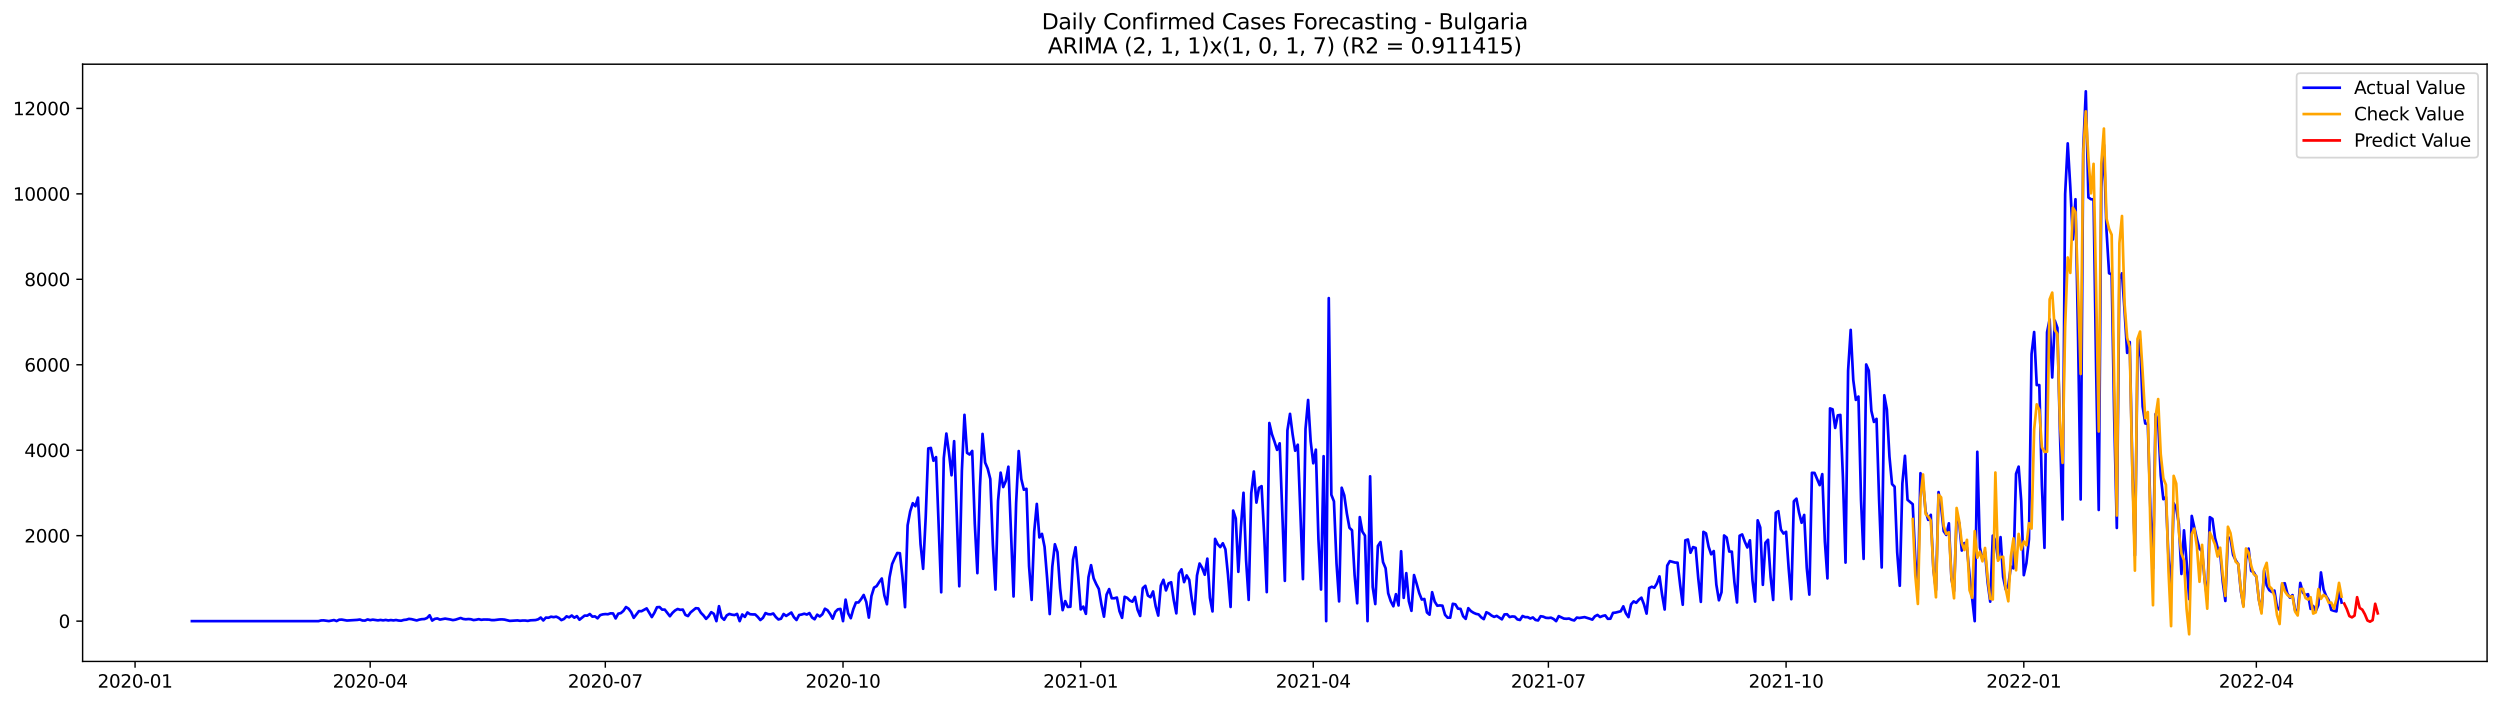 <?xml version="1.0" encoding="utf-8" standalone="no"?>
<!DOCTYPE svg PUBLIC "-//W3C//DTD SVG 1.1//EN"
  "http://www.w3.org/Graphics/SVG/1.1/DTD/svg11.dtd">
<svg xmlns:xlink="http://www.w3.org/1999/xlink" width="1392.412pt" height="392.274pt" viewBox="0 0 1392.412 392.274" xmlns="http://www.w3.org/2000/svg" version="1.1">
 <defs>
  <style type="text/css">*{stroke-linejoin: round; stroke-linecap: butt}</style>
 </defs>
 <g id="figure_1">
  <g id="patch_1">
   <path d="M 0 392.274 
L 1392.412 392.274 
L 1392.412 0 
L 0 0 
z
" style="fill: #ffffff"/>
  </g>
  <g id="axes_1">
   <g id="patch_2">
    <path d="M 46.013 368.396 
L 1385.213 368.396 
L 1385.213 35.755 
L 46.013 35.755 
z
" style="fill: #ffffff"/>
   </g>
   <g id="matplotlib.axis_1">
    <g id="xtick_1">
     <g id="line2d_1">
      <defs>
       <path id="m128b40a302" d="M 0 0 
L 0 3.5 
" style="stroke: #000000; stroke-width: 0.8"/>
      </defs>
      <g>
       <use xlink:href="#m128b40a302" x="75.226" y="368.396" style="stroke: #000000; stroke-width: 0.8"/>
      </g>
     </g>
     <g id="text_1">
      <!-- 2020-01 -->
      <g transform="translate(54.334 382.994)scale(0.1 -0.1)">
       <defs>
        <path id="DejaVuSans-32" d="M 1228 531 
L 3431 531 
L 3431 0 
L 469 0 
L 469 531 
Q 828 903 1448 1529 
Q 2069 2156 2228 2338 
Q 2531 2678 2651 2914 
Q 2772 3150 2772 3378 
Q 2772 3750 2511 3984 
Q 2250 4219 1831 4219 
Q 1534 4219 1204 4116 
Q 875 4013 500 3803 
L 500 4441 
Q 881 4594 1212 4672 
Q 1544 4750 1819 4750 
Q 2544 4750 2975 4387 
Q 3406 4025 3406 3419 
Q 3406 3131 3298 2873 
Q 3191 2616 2906 2266 
Q 2828 2175 2409 1742 
Q 1991 1309 1228 531 
z
" transform="scale(0.016)"/>
        <path id="DejaVuSans-30" d="M 2034 4250 
Q 1547 4250 1301 3770 
Q 1056 3291 1056 2328 
Q 1056 1369 1301 889 
Q 1547 409 2034 409 
Q 2525 409 2770 889 
Q 3016 1369 3016 2328 
Q 3016 3291 2770 3770 
Q 2525 4250 2034 4250 
z
M 2034 4750 
Q 2819 4750 3233 4129 
Q 3647 3509 3647 2328 
Q 3647 1150 3233 529 
Q 2819 -91 2034 -91 
Q 1250 -91 836 529 
Q 422 1150 422 2328 
Q 422 3509 836 4129 
Q 1250 4750 2034 4750 
z
" transform="scale(0.016)"/>
        <path id="DejaVuSans-2d" d="M 313 2009 
L 1997 2009 
L 1997 1497 
L 313 1497 
L 313 2009 
z
" transform="scale(0.016)"/>
        <path id="DejaVuSans-31" d="M 794 531 
L 1825 531 
L 1825 4091 
L 703 3866 
L 703 4441 
L 1819 4666 
L 2450 4666 
L 2450 531 
L 3481 531 
L 3481 0 
L 794 0 
L 794 531 
z
" transform="scale(0.016)"/>
       </defs>
       <use xlink:href="#DejaVuSans-32"/>
       <use xlink:href="#DejaVuSans-30" x="63.623"/>
       <use xlink:href="#DejaVuSans-32" x="127.246"/>
       <use xlink:href="#DejaVuSans-30" x="190.869"/>
       <use xlink:href="#DejaVuSans-2d" x="254.492"/>
       <use xlink:href="#DejaVuSans-30" x="290.576"/>
       <use xlink:href="#DejaVuSans-31" x="354.199"/>
      </g>
     </g>
    </g>
    <g id="xtick_2">
     <g id="line2d_2">
      <g>
       <use xlink:href="#m128b40a302" x="206.181" y="368.396" style="stroke: #000000; stroke-width: 0.8"/>
      </g>
     </g>
     <g id="text_2">
      <!-- 2020-04 -->
      <g transform="translate(185.29 382.994)scale(0.1 -0.1)">
       <defs>
        <path id="DejaVuSans-34" d="M 2419 4116 
L 825 1625 
L 2419 1625 
L 2419 4116 
z
M 2253 4666 
L 3047 4666 
L 3047 1625 
L 3713 1625 
L 3713 1100 
L 3047 1100 
L 3047 0 
L 2419 0 
L 2419 1100 
L 313 1100 
L 313 1709 
L 2253 4666 
z
" transform="scale(0.016)"/>
       </defs>
       <use xlink:href="#DejaVuSans-32"/>
       <use xlink:href="#DejaVuSans-30" x="63.623"/>
       <use xlink:href="#DejaVuSans-32" x="127.246"/>
       <use xlink:href="#DejaVuSans-30" x="190.869"/>
       <use xlink:href="#DejaVuSans-2d" x="254.492"/>
       <use xlink:href="#DejaVuSans-30" x="290.576"/>
       <use xlink:href="#DejaVuSans-34" x="354.199"/>
      </g>
     </g>
    </g>
    <g id="xtick_3">
     <g id="line2d_3">
      <g>
       <use xlink:href="#m128b40a302" x="337.137" y="368.396" style="stroke: #000000; stroke-width: 0.8"/>
      </g>
     </g>
     <g id="text_3">
      <!-- 2020-07 -->
      <g transform="translate(316.245 382.994)scale(0.1 -0.1)">
       <defs>
        <path id="DejaVuSans-37" d="M 525 4666 
L 3525 4666 
L 3525 4397 
L 1831 0 
L 1172 0 
L 2766 4134 
L 525 4134 
L 525 4666 
z
" transform="scale(0.016)"/>
       </defs>
       <use xlink:href="#DejaVuSans-32"/>
       <use xlink:href="#DejaVuSans-30" x="63.623"/>
       <use xlink:href="#DejaVuSans-32" x="127.246"/>
       <use xlink:href="#DejaVuSans-30" x="190.869"/>
       <use xlink:href="#DejaVuSans-2d" x="254.492"/>
       <use xlink:href="#DejaVuSans-30" x="290.576"/>
       <use xlink:href="#DejaVuSans-37" x="354.199"/>
      </g>
     </g>
    </g>
    <g id="xtick_4">
     <g id="line2d_4">
      <g>
       <use xlink:href="#m128b40a302" x="469.531" y="368.396" style="stroke: #000000; stroke-width: 0.8"/>
      </g>
     </g>
     <g id="text_4">
      <!-- 2020-10 -->
      <g transform="translate(448.64 382.994)scale(0.1 -0.1)">
       <use xlink:href="#DejaVuSans-32"/>
       <use xlink:href="#DejaVuSans-30" x="63.623"/>
       <use xlink:href="#DejaVuSans-32" x="127.246"/>
       <use xlink:href="#DejaVuSans-30" x="190.869"/>
       <use xlink:href="#DejaVuSans-2d" x="254.492"/>
       <use xlink:href="#DejaVuSans-31" x="290.576"/>
       <use xlink:href="#DejaVuSans-30" x="354.199"/>
      </g>
     </g>
    </g>
    <g id="xtick_5">
     <g id="line2d_5">
      <g>
       <use xlink:href="#m128b40a302" x="601.926" y="368.396" style="stroke: #000000; stroke-width: 0.8"/>
      </g>
     </g>
     <g id="text_5">
      <!-- 2021-01 -->
      <g transform="translate(581.034 382.994)scale(0.1 -0.1)">
       <use xlink:href="#DejaVuSans-32"/>
       <use xlink:href="#DejaVuSans-30" x="63.623"/>
       <use xlink:href="#DejaVuSans-32" x="127.246"/>
       <use xlink:href="#DejaVuSans-31" x="190.869"/>
       <use xlink:href="#DejaVuSans-2d" x="254.492"/>
       <use xlink:href="#DejaVuSans-30" x="290.576"/>
       <use xlink:href="#DejaVuSans-31" x="354.199"/>
      </g>
     </g>
    </g>
    <g id="xtick_6">
     <g id="line2d_6">
      <g>
       <use xlink:href="#m128b40a302" x="731.442" y="368.396" style="stroke: #000000; stroke-width: 0.8"/>
      </g>
     </g>
     <g id="text_6">
      <!-- 2021-04 -->
      <g transform="translate(710.551 382.994)scale(0.1 -0.1)">
       <use xlink:href="#DejaVuSans-32"/>
       <use xlink:href="#DejaVuSans-30" x="63.623"/>
       <use xlink:href="#DejaVuSans-32" x="127.246"/>
       <use xlink:href="#DejaVuSans-31" x="190.869"/>
       <use xlink:href="#DejaVuSans-2d" x="254.492"/>
       <use xlink:href="#DejaVuSans-30" x="290.576"/>
       <use xlink:href="#DejaVuSans-34" x="354.199"/>
      </g>
     </g>
    </g>
    <g id="xtick_7">
     <g id="line2d_7">
      <g>
       <use xlink:href="#m128b40a302" x="862.398" y="368.396" style="stroke: #000000; stroke-width: 0.8"/>
      </g>
     </g>
     <g id="text_7">
      <!-- 2021-07 -->
      <g transform="translate(841.506 382.994)scale(0.1 -0.1)">
       <use xlink:href="#DejaVuSans-32"/>
       <use xlink:href="#DejaVuSans-30" x="63.623"/>
       <use xlink:href="#DejaVuSans-32" x="127.246"/>
       <use xlink:href="#DejaVuSans-31" x="190.869"/>
       <use xlink:href="#DejaVuSans-2d" x="254.492"/>
       <use xlink:href="#DejaVuSans-30" x="290.576"/>
       <use xlink:href="#DejaVuSans-37" x="354.199"/>
      </g>
     </g>
    </g>
    <g id="xtick_8">
     <g id="line2d_8">
      <g>
       <use xlink:href="#m128b40a302" x="994.792" y="368.396" style="stroke: #000000; stroke-width: 0.8"/>
      </g>
     </g>
     <g id="text_8">
      <!-- 2021-10 -->
      <g transform="translate(973.901 382.994)scale(0.1 -0.1)">
       <use xlink:href="#DejaVuSans-32"/>
       <use xlink:href="#DejaVuSans-30" x="63.623"/>
       <use xlink:href="#DejaVuSans-32" x="127.246"/>
       <use xlink:href="#DejaVuSans-31" x="190.869"/>
       <use xlink:href="#DejaVuSans-2d" x="254.492"/>
       <use xlink:href="#DejaVuSans-31" x="290.576"/>
       <use xlink:href="#DejaVuSans-30" x="354.199"/>
      </g>
     </g>
    </g>
    <g id="xtick_9">
     <g id="line2d_9">
      <g>
       <use xlink:href="#m128b40a302" x="1127.187" y="368.396" style="stroke: #000000; stroke-width: 0.8"/>
      </g>
     </g>
     <g id="text_9">
      <!-- 2022-01 -->
      <g transform="translate(1106.296 382.994)scale(0.1 -0.1)">
       <use xlink:href="#DejaVuSans-32"/>
       <use xlink:href="#DejaVuSans-30" x="63.623"/>
       <use xlink:href="#DejaVuSans-32" x="127.246"/>
       <use xlink:href="#DejaVuSans-32" x="190.869"/>
       <use xlink:href="#DejaVuSans-2d" x="254.492"/>
       <use xlink:href="#DejaVuSans-30" x="290.576"/>
       <use xlink:href="#DejaVuSans-31" x="354.199"/>
      </g>
     </g>
    </g>
    <g id="xtick_10">
     <g id="line2d_10">
      <g>
       <use xlink:href="#m128b40a302" x="1256.703" y="368.396" style="stroke: #000000; stroke-width: 0.8"/>
      </g>
     </g>
     <g id="text_10">
      <!-- 2022-04 -->
      <g transform="translate(1235.812 382.994)scale(0.1 -0.1)">
       <use xlink:href="#DejaVuSans-32"/>
       <use xlink:href="#DejaVuSans-30" x="63.623"/>
       <use xlink:href="#DejaVuSans-32" x="127.246"/>
       <use xlink:href="#DejaVuSans-32" x="190.869"/>
       <use xlink:href="#DejaVuSans-2d" x="254.492"/>
       <use xlink:href="#DejaVuSans-30" x="290.576"/>
       <use xlink:href="#DejaVuSans-34" x="354.199"/>
      </g>
     </g>
    </g>
   </g>
   <g id="matplotlib.axis_2">
    <g id="ytick_1">
     <g id="line2d_11">
      <defs>
       <path id="mf0a3f4dd45" d="M 0 0 
L -3.5 0 
" style="stroke: #000000; stroke-width: 0.8"/>
      </defs>
      <g>
       <use xlink:href="#mf0a3f4dd45" x="46.013" y="345.95" style="stroke: #000000; stroke-width: 0.8"/>
      </g>
     </g>
     <g id="text_11">
      <!-- 0 -->
      <g transform="translate(32.65 349.75)scale(0.1 -0.1)">
       <use xlink:href="#DejaVuSans-30"/>
      </g>
     </g>
    </g>
    <g id="ytick_2">
     <g id="line2d_12">
      <g>
       <use xlink:href="#mf0a3f4dd45" x="46.013" y="298.354" style="stroke: #000000; stroke-width: 0.8"/>
      </g>
     </g>
     <g id="text_12">
      <!-- 2000 -->
      <g transform="translate(13.562 302.153)scale(0.1 -0.1)">
       <use xlink:href="#DejaVuSans-32"/>
       <use xlink:href="#DejaVuSans-30" x="63.623"/>
       <use xlink:href="#DejaVuSans-30" x="127.246"/>
       <use xlink:href="#DejaVuSans-30" x="190.869"/>
      </g>
     </g>
    </g>
    <g id="ytick_3">
     <g id="line2d_13">
      <g>
       <use xlink:href="#mf0a3f4dd45" x="46.013" y="250.757" style="stroke: #000000; stroke-width: 0.8"/>
      </g>
     </g>
     <g id="text_13">
      <!-- 4000 -->
      <g transform="translate(13.562 254.557)scale(0.1 -0.1)">
       <use xlink:href="#DejaVuSans-34"/>
       <use xlink:href="#DejaVuSans-30" x="63.623"/>
       <use xlink:href="#DejaVuSans-30" x="127.246"/>
       <use xlink:href="#DejaVuSans-30" x="190.869"/>
      </g>
     </g>
    </g>
    <g id="ytick_4">
     <g id="line2d_14">
      <g>
       <use xlink:href="#mf0a3f4dd45" x="46.013" y="203.161" style="stroke: #000000; stroke-width: 0.8"/>
      </g>
     </g>
     <g id="text_14">
      <!-- 6000 -->
      <g transform="translate(13.562 206.96)scale(0.1 -0.1)">
       <defs>
        <path id="DejaVuSans-36" d="M 2113 2584 
Q 1688 2584 1439 2293 
Q 1191 2003 1191 1497 
Q 1191 994 1439 701 
Q 1688 409 2113 409 
Q 2538 409 2786 701 
Q 3034 994 3034 1497 
Q 3034 2003 2786 2293 
Q 2538 2584 2113 2584 
z
M 3366 4563 
L 3366 3988 
Q 3128 4100 2886 4159 
Q 2644 4219 2406 4219 
Q 1781 4219 1451 3797 
Q 1122 3375 1075 2522 
Q 1259 2794 1537 2939 
Q 1816 3084 2150 3084 
Q 2853 3084 3261 2657 
Q 3669 2231 3669 1497 
Q 3669 778 3244 343 
Q 2819 -91 2113 -91 
Q 1303 -91 875 529 
Q 447 1150 447 2328 
Q 447 3434 972 4092 
Q 1497 4750 2381 4750 
Q 2619 4750 2861 4703 
Q 3103 4656 3366 4563 
z
" transform="scale(0.016)"/>
       </defs>
       <use xlink:href="#DejaVuSans-36"/>
       <use xlink:href="#DejaVuSans-30" x="63.623"/>
       <use xlink:href="#DejaVuSans-30" x="127.246"/>
       <use xlink:href="#DejaVuSans-30" x="190.869"/>
      </g>
     </g>
    </g>
    <g id="ytick_5">
     <g id="line2d_15">
      <g>
       <use xlink:href="#mf0a3f4dd45" x="46.013" y="155.564" style="stroke: #000000; stroke-width: 0.8"/>
      </g>
     </g>
     <g id="text_15">
      <!-- 8000 -->
      <g transform="translate(13.562 159.363)scale(0.1 -0.1)">
       <defs>
        <path id="DejaVuSans-38" d="M 2034 2216 
Q 1584 2216 1326 1975 
Q 1069 1734 1069 1313 
Q 1069 891 1326 650 
Q 1584 409 2034 409 
Q 2484 409 2743 651 
Q 3003 894 3003 1313 
Q 3003 1734 2745 1975 
Q 2488 2216 2034 2216 
z
M 1403 2484 
Q 997 2584 770 2862 
Q 544 3141 544 3541 
Q 544 4100 942 4425 
Q 1341 4750 2034 4750 
Q 2731 4750 3128 4425 
Q 3525 4100 3525 3541 
Q 3525 3141 3298 2862 
Q 3072 2584 2669 2484 
Q 3125 2378 3379 2068 
Q 3634 1759 3634 1313 
Q 3634 634 3220 271 
Q 2806 -91 2034 -91 
Q 1263 -91 848 271 
Q 434 634 434 1313 
Q 434 1759 690 2068 
Q 947 2378 1403 2484 
z
M 1172 3481 
Q 1172 3119 1398 2916 
Q 1625 2713 2034 2713 
Q 2441 2713 2670 2916 
Q 2900 3119 2900 3481 
Q 2900 3844 2670 4047 
Q 2441 4250 2034 4250 
Q 1625 4250 1398 4047 
Q 1172 3844 1172 3481 
z
" transform="scale(0.016)"/>
       </defs>
       <use xlink:href="#DejaVuSans-38"/>
       <use xlink:href="#DejaVuSans-30" x="63.623"/>
       <use xlink:href="#DejaVuSans-30" x="127.246"/>
       <use xlink:href="#DejaVuSans-30" x="190.869"/>
      </g>
     </g>
    </g>
    <g id="ytick_6">
     <g id="line2d_16">
      <g>
       <use xlink:href="#mf0a3f4dd45" x="46.013" y="107.968" style="stroke: #000000; stroke-width: 0.8"/>
      </g>
     </g>
     <g id="text_16">
      <!-- 10000 -->
      <g transform="translate(7.2 111.767)scale(0.1 -0.1)">
       <use xlink:href="#DejaVuSans-31"/>
       <use xlink:href="#DejaVuSans-30" x="63.623"/>
       <use xlink:href="#DejaVuSans-30" x="127.246"/>
       <use xlink:href="#DejaVuSans-30" x="190.869"/>
       <use xlink:href="#DejaVuSans-30" x="254.492"/>
      </g>
     </g>
    </g>
    <g id="ytick_7">
     <g id="line2d_17">
      <g>
       <use xlink:href="#mf0a3f4dd45" x="46.013" y="60.371" style="stroke: #000000; stroke-width: 0.8"/>
      </g>
     </g>
     <g id="text_17">
      <!-- 12000 -->
      <g transform="translate(7.2 64.17)scale(0.1 -0.1)">
       <use xlink:href="#DejaVuSans-31"/>
       <use xlink:href="#DejaVuSans-32" x="63.623"/>
       <use xlink:href="#DejaVuSans-30" x="127.246"/>
       <use xlink:href="#DejaVuSans-30" x="190.869"/>
       <use xlink:href="#DejaVuSans-30" x="254.492"/>
      </g>
     </g>
    </g>
   </g>
   <g id="line2d_18">
    <path d="M 106.885 345.95 
L 177.4 345.95 
L 178.839 345.57 
L 180.278 345.522 
L 183.156 345.927 
L 186.034 345.356 
L 187.473 345.903 
L 188.912 345.165 
L 190.351 345.094 
L 193.23 345.617 
L 198.986 345.26 
L 200.425 345.046 
L 201.864 345.594 
L 203.303 345.641 
L 204.742 344.999 
L 206.181 345.403 
L 207.62 345.118 
L 210.498 345.522 
L 211.937 345.284 
L 213.377 345.522 
L 214.816 345.284 
L 216.255 345.57 
L 217.694 345.356 
L 219.133 345.546 
L 220.572 345.332 
L 222.011 345.617 
L 223.45 345.712 
L 224.889 345.284 
L 226.328 345.141 
L 227.767 344.689 
L 229.206 344.856 
L 232.084 345.57 
L 233.524 345.118 
L 234.963 344.856 
L 236.402 344.784 
L 237.841 344.213 
L 239.28 342.69 
L 240.719 345.641 
L 242.158 344.689 
L 243.597 344.451 
L 245.036 345.094 
L 247.914 344.546 
L 250.792 345.022 
L 252.231 345.379 
L 253.671 345.141 
L 256.549 344.189 
L 257.988 344.737 
L 259.427 344.927 
L 260.866 344.784 
L 262.305 344.903 
L 263.744 345.356 
L 265.183 345.165 
L 266.622 344.856 
L 268.061 345.213 
L 269.5 345.046 
L 272.378 345.094 
L 273.818 345.379 
L 275.257 345.379 
L 278.135 345.022 
L 279.574 344.975 
L 281.013 345.094 
L 283.891 345.808 
L 288.208 345.546 
L 289.647 345.76 
L 291.086 345.617 
L 292.525 345.617 
L 293.965 345.808 
L 295.404 345.498 
L 298.282 345.356 
L 299.721 344.951 
L 301.16 343.951 
L 302.599 345.57 
L 304.038 343.975 
L 305.477 344.07 
L 306.916 343.475 
L 308.355 343.737 
L 309.794 343.452 
L 311.233 344.166 
L 312.672 345.379 
L 314.112 344.737 
L 315.551 343.285 
L 316.99 343.832 
L 318.429 342.809 
L 319.868 344.023 
L 321.307 343.166 
L 322.746 345.165 
L 325.624 342.857 
L 327.063 342.904 
L 328.502 342 
L 329.941 343.452 
L 331.38 343.285 
L 332.819 344.38 
L 334.259 342.619 
L 335.698 342.19 
L 337.137 342.024 
L 338.576 342.119 
L 340.015 341.619 
L 341.454 341.667 
L 342.893 344.451 
L 344.332 341.81 
L 345.771 341.476 
L 347.21 340.239 
L 348.649 338.097 
L 350.088 339.001 
L 351.527 340.929 
L 352.966 344.118 
L 355.845 340.382 
L 357.284 340.429 
L 360.162 338.859 
L 363.04 343.69 
L 364.479 341.286 
L 365.918 338.216 
L 367.357 338.097 
L 368.796 339.549 
L 370.235 339.525 
L 373.113 343.214 
L 374.553 341.334 
L 375.992 340.001 
L 377.431 339.192 
L 378.87 339.644 
L 380.309 339.525 
L 381.748 342.476 
L 383.187 343.118 
L 384.626 341.096 
L 387.504 338.74 
L 388.943 338.882 
L 390.382 341.31 
L 391.821 342.762 
L 393.26 344.689 
L 394.7 343.19 
L 396.139 340.953 
L 397.578 341.881 
L 399.017 345.95 
L 400.456 337.621 
L 401.895 343.809 
L 403.334 345.189 
L 404.773 342.738 
L 406.212 341.929 
L 407.651 342.357 
L 409.09 342.571 
L 410.529 341.929 
L 411.968 345.95 
L 413.407 342.238 
L 414.847 343.594 
L 416.286 341.119 
L 417.725 342.095 
L 419.164 342.214 
L 420.603 342.214 
L 422.042 343.594 
L 423.481 345.332 
L 424.92 344.142 
L 426.359 341.476 
L 427.798 342.071 
L 429.237 342.19 
L 430.676 341.691 
L 432.115 343.666 
L 433.554 345.022 
L 434.994 344.594 
L 436.433 341.976 
L 437.872 343.047 
L 440.75 341.167 
L 442.189 343.761 
L 443.628 345.308 
L 445.067 342.547 
L 446.506 342.262 
L 447.945 341.81 
L 449.384 342.286 
L 450.823 341.453 
L 452.262 343.904 
L 453.701 344.903 
L 455.141 342.357 
L 456.58 343.356 
L 458.019 342.143 
L 459.458 339.049 
L 460.897 339.882 
L 462.336 341.929 
L 463.775 344.57 
L 465.214 340.81 
L 466.653 339.382 
L 468.092 339.144 
L 469.531 345.95 
L 470.97 333.98 
L 472.409 341.619 
L 473.848 344.308 
L 475.288 339.216 
L 476.727 335.574 
L 478.166 335.551 
L 479.605 333.671 
L 481.044 331.386 
L 482.483 335.289 
L 483.922 343.975 
L 485.361 331.981 
L 486.8 327.269 
L 488.239 326.46 
L 489.678 324.199 
L 491.117 322.2 
L 492.556 331.6 
L 493.995 336.55 
L 495.435 321.581 
L 496.874 314.156 
L 498.313 310.919 
L 499.752 307.992 
L 501.191 308.135 
L 502.63 321.129 
L 504.069 338.168 
L 505.508 292.571 
L 506.947 284.813 
L 508.386 280.267 
L 509.825 281.957 
L 511.264 277.15 
L 512.703 303.042 
L 514.142 316.798 
L 515.582 288.192 
L 517.021 249.782 
L 518.46 249.472 
L 519.899 256.612 
L 521.338 254.589 
L 524.216 329.887 
L 525.655 255.136 
L 527.094 241.476 
L 528.533 252.066 
L 529.972 264.703 
L 531.411 245.712 
L 534.289 326.531 
L 535.729 262.204 
L 537.168 231.052 
L 538.607 252.233 
L 540.046 253.161 
L 541.485 251.162 
L 542.924 291.714 
L 544.363 319.225 
L 545.802 271.081 
L 547.241 241.666 
L 548.68 257.611 
L 550.119 261.038 
L 551.558 266.774 
L 552.997 303.304 
L 554.436 328.364 
L 555.876 278.982 
L 557.315 263.251 
L 558.754 271.271 
L 560.193 267.892 
L 561.632 259.943 
L 564.51 332.219 
L 565.949 280.172 
L 567.388 251.233 
L 568.827 266.75 
L 570.266 272.771 
L 571.705 272.247 
L 573.144 315.322 
L 574.583 334.123 
L 576.023 296.093 
L 577.462 280.672 
L 578.901 299.33 
L 580.34 297.354 
L 581.779 304.565 
L 583.218 322.105 
L 584.657 342 
L 586.096 315.56 
L 587.535 303.137 
L 588.974 307.516 
L 590.413 327.578 
L 591.852 339.834 
L 593.291 334.789 
L 594.73 338.049 
L 596.17 337.93 
L 597.609 311.729 
L 599.048 304.803 
L 600.487 321.057 
L 601.926 339.43 
L 603.365 337.859 
L 604.804 341.881 
L 606.243 321.462 
L 607.682 314.775 
L 609.121 322.105 
L 610.56 325.317 
L 611.999 328.03 
L 613.438 336.574 
L 614.877 343.452 
L 616.317 331.196 
L 617.756 328.102 
L 619.195 333.218 
L 620.634 333.218 
L 622.073 332.814 
L 623.512 340.405 
L 624.951 344.118 
L 626.39 332.385 
L 627.829 333.004 
L 629.268 334.48 
L 630.707 335.122 
L 632.146 332.481 
L 633.585 339.62 
L 635.024 343.071 
L 636.464 327.578 
L 637.903 326.269 
L 639.342 331.719 
L 640.781 332.623 
L 642.22 329.411 
L 643.659 337.645 
L 645.098 342.857 
L 646.537 326.15 
L 647.976 322.938 
L 649.415 328.84 
L 650.854 324.937 
L 652.293 324.294 
L 653.732 334.218 
L 655.171 341.619 
L 656.611 319.415 
L 658.05 317.107 
L 659.489 324.223 
L 660.928 320.486 
L 662.367 322.961 
L 663.806 333.909 
L 665.245 342.071 
L 666.684 320.534 
L 668.123 313.847 
L 669.562 316.298 
L 671.001 320.106 
L 672.44 311.134 
L 673.879 332.909 
L 675.318 340.548 
L 676.758 300.139 
L 678.197 303.114 
L 679.636 304.708 
L 681.075 302.59 
L 682.514 305.946 
L 683.953 320.272 
L 685.392 338.049 
L 686.831 284.361 
L 688.27 288.763 
L 689.709 318.487 
L 691.148 293.642 
L 692.587 274.46 
L 694.026 312.014 
L 695.465 334.123 
L 696.905 274.675 
L 698.344 262.609 
L 699.783 279.934 
L 701.222 271.676 
L 702.661 270.772 
L 704.1 297.902 
L 705.539 329.791 
L 706.978 235.598 
L 708.417 241.857 
L 709.856 245.974 
L 711.295 250.567 
L 712.734 246.902 
L 715.612 323.509 
L 717.052 239.644 
L 718.491 230.505 
L 719.93 241.833 
L 721.369 251.043 
L 722.808 247.687 
L 725.686 322.557 
L 727.125 238.93 
L 728.564 222.771 
L 730.003 245.831 
L 731.442 258.04 
L 732.881 250.448 
L 734.32 300.282 
L 735.76 328.34 
L 737.199 254.089 
L 738.638 345.95 
L 740.077 166.035 
L 741.516 275.579 
L 742.955 279.244 
L 744.394 313.775 
L 745.833 334.956 
L 747.272 271.652 
L 748.711 275.888 
L 750.15 286.05 
L 751.589 293.951 
L 753.028 295.355 
L 754.467 320.344 
L 755.907 336.003 
L 757.346 288.025 
L 758.785 296.069 
L 760.224 298.306 
L 761.663 345.95 
L 763.102 265.298 
L 764.541 326.959 
L 765.98 336.431 
L 767.419 304.089 
L 768.858 301.924 
L 770.297 313.061 
L 771.736 316.512 
L 773.175 330.434 
L 774.614 334.86 
L 776.054 337.669 
L 777.493 330.934 
L 778.932 337.217 
L 780.371 307.04 
L 781.81 332.98 
L 783.249 319.225 
L 784.688 334.86 
L 786.127 340.215 
L 787.566 320.296 
L 789.005 325.079 
L 790.444 330.315 
L 791.883 333.909 
L 793.322 333.623 
L 794.761 341.119 
L 796.201 342.357 
L 797.64 329.839 
L 799.079 335.075 
L 800.518 337.359 
L 801.957 337.193 
L 803.396 337.336 
L 804.835 342.428 
L 806.274 344.023 
L 807.713 344.023 
L 809.152 336.288 
L 810.591 336.598 
L 812.03 338.978 
L 813.469 339.12 
L 814.908 343.214 
L 816.348 344.689 
L 817.787 338.74 
L 819.226 340.334 
L 820.665 341.262 
L 822.104 341.905 
L 823.543 342.214 
L 824.982 343.832 
L 826.421 344.832 
L 827.86 341 
L 829.299 341.714 
L 830.738 342.833 
L 832.177 343.571 
L 833.616 343.023 
L 836.495 344.951 
L 837.934 342.214 
L 839.373 342.119 
L 840.812 343.69 
L 842.251 343.333 
L 843.69 343.452 
L 845.129 344.975 
L 846.568 345.308 
L 848.007 343.095 
L 849.446 343.713 
L 850.885 343.737 
L 852.324 344.475 
L 853.763 343.904 
L 855.202 345.284 
L 856.642 345.57 
L 858.081 343.214 
L 859.52 343.452 
L 860.959 344.094 
L 862.398 344.213 
L 863.837 344.023 
L 865.276 344.737 
L 866.715 345.95 
L 868.154 343.166 
L 871.032 344.523 
L 872.471 344.642 
L 873.91 344.499 
L 875.349 345.189 
L 876.789 345.57 
L 878.228 343.975 
L 879.667 344.189 
L 882.545 343.713 
L 885.423 344.594 
L 886.862 345.118 
L 888.301 343.261 
L 889.74 342.5 
L 891.179 343.666 
L 892.618 343.071 
L 894.057 342.738 
L 895.496 344.665 
L 896.936 344.594 
L 898.375 341.357 
L 899.814 341.191 
L 902.692 340.453 
L 904.131 337.716 
L 905.57 341.619 
L 907.009 343.713 
L 908.448 336.598 
L 909.887 334.956 
L 911.326 335.741 
L 912.765 334.051 
L 914.204 332.885 
L 915.643 336.622 
L 917.083 341.762 
L 918.522 327.531 
L 919.961 326.793 
L 921.4 327.34 
L 922.839 324.96 
L 924.278 321.034 
L 925.717 331.124 
L 927.156 339.477 
L 928.595 314.989 
L 930.034 312.514 
L 932.912 313.323 
L 934.351 313.394 
L 935.79 325.841 
L 937.23 336.812 
L 938.669 300.948 
L 940.108 300.472 
L 941.547 307.849 
L 942.986 304.708 
L 944.425 305.184 
L 945.864 322.057 
L 947.303 335.217 
L 948.742 296.212 
L 950.181 297.093 
L 951.62 304.422 
L 953.059 308.73 
L 954.498 306.921 
L 955.937 325.627 
L 957.377 334.337 
L 958.816 329.839 
L 960.255 298.235 
L 961.694 299.401 
L 963.133 307.183 
L 964.572 307.254 
L 966.011 324.318 
L 967.45 335.551 
L 968.889 298.401 
L 970.328 297.664 
L 971.767 301.638 
L 973.206 304.922 
L 974.645 300.924 
L 976.084 323.318 
L 977.524 335.051 
L 978.963 289.787 
L 980.402 293.785 
L 981.841 325.722 
L 983.28 302.281 
L 984.719 300.639 
L 986.158 321.248 
L 987.597 334.147 
L 989.036 285.598 
L 990.475 284.717 
L 991.914 294.975 
L 993.353 297.164 
L 994.792 296.188 
L 996.231 316.726 
L 997.671 333.742 
L 999.11 279.172 
L 1000.549 277.745 
L 1001.988 285.455 
L 1003.427 291.167 
L 1004.866 286.812 
L 1006.305 316.298 
L 1007.744 331.172 
L 1009.183 263.347 
L 1010.622 263.394 
L 1013.5 270.201 
L 1014.939 264.084 
L 1016.378 301.519 
L 1017.818 322.152 
L 1019.257 227.459 
L 1020.696 227.982 
L 1022.135 238.335 
L 1023.574 231.338 
L 1025.013 231.1 
L 1026.452 266.131 
L 1027.891 313.347 
L 1029.33 206.421 
L 1030.769 183.741 
L 1032.208 211.657 
L 1033.647 222.723 
L 1035.086 220.867 
L 1036.525 278.459 
L 1037.965 311.276 
L 1039.404 202.994 
L 1040.843 206.421 
L 1042.282 228.815 
L 1043.721 235.003 
L 1045.16 233.289 
L 1046.599 278.697 
L 1048.038 316.06 
L 1049.477 220.153 
L 1050.916 228.03 
L 1052.355 254.256 
L 1053.794 269.629 
L 1055.233 271.081 
L 1056.672 307.635 
L 1058.112 326.245 
L 1059.551 269.249 
L 1060.99 253.875 
L 1062.429 278.387 
L 1065.307 280.815 
L 1066.746 311.324 
L 1068.185 328.506 
L 1069.624 263.561 
L 1071.063 269.011 
L 1072.502 284.813 
L 1073.941 289.549 
L 1075.38 286.74 
L 1076.819 316.964 
L 1078.259 328.625 
L 1079.698 274.08 
L 1081.137 282.147 
L 1082.576 295.855 
L 1084.015 297.926 
L 1085.454 291.476 
L 1086.893 322.509 
L 1088.332 329.149 
L 1089.771 288.216 
L 1091.21 291.238 
L 1092.649 306.636 
L 1094.088 302.471 
L 1095.527 305.041 
L 1096.966 320.415 
L 1099.845 345.95 
L 1101.284 251.638 
L 1102.723 304.898 
L 1104.162 311.61 
L 1105.601 307.54 
L 1107.04 324.437 
L 1108.479 335.098 
L 1109.918 298.33 
L 1111.357 301.138 
L 1112.796 311.134 
L 1114.235 299.163 
L 1115.674 321.367 
L 1117.113 328.268 
L 1118.553 326.008 
L 1119.992 315.536 
L 1121.431 316.56 
L 1122.87 263.87 
L 1124.309 259.896 
L 1125.748 279.077 
L 1127.187 320.344 
L 1128.626 313.68 
L 1130.065 300.305 
L 1131.504 197.164 
L 1132.943 184.931 
L 1134.382 214.465 
L 1135.821 214.489 
L 1137.26 270.367 
L 1138.7 305.113 
L 1140.139 185.05 
L 1141.578 177.887 
L 1143.017 210.229 
L 1144.456 178.553 
L 1145.895 182.623 
L 1147.334 241.5 
L 1148.773 289.334 
L 1150.212 108.063 
L 1151.651 79.862 
L 1153.09 104.16 
L 1154.529 133.384 
L 1155.968 110.966 
L 1157.407 188.168 
L 1158.847 278.197 
L 1160.286 83.003 
L 1161.725 50.876 
L 1163.164 109.967 
L 1164.603 110.966 
L 1166.042 111.038 
L 1167.481 206.136 
L 1168.92 284.027 
L 1170.359 104.374 
L 1171.798 80.766 
L 1173.237 128.149 
L 1174.676 152.185 
L 1176.115 152.804 
L 1177.554 233.218 
L 1178.994 294.046 
L 1180.433 155.279 
L 1181.872 152.232 
L 1183.311 173.104 
L 1184.75 196.545 
L 1186.189 190.524 
L 1187.628 259.682 
L 1189.067 309.325 
L 1190.506 200.067 
L 1191.945 189.144 
L 1193.384 226.412 
L 1194.823 235.86 
L 1196.262 236.098 
L 1197.701 283.956 
L 1199.141 316.56 
L 1200.58 230.648 
L 1202.019 234.884 
L 1203.458 264.775 
L 1204.897 278.03 
L 1206.336 276.864 
L 1207.775 311.015 
L 1209.214 328.721 
L 1210.653 280.291 
L 1212.092 283.099 
L 1213.531 291.833 
L 1214.97 319.677 
L 1216.409 295.379 
L 1217.848 312.918 
L 1219.288 333.694 
L 1220.727 287.359 
L 1223.605 300.258 
L 1225.044 305.66 
L 1226.483 307.04 
L 1227.922 323.104 
L 1229.361 333.504 
L 1230.8 288.049 
L 1232.239 289.001 
L 1233.678 299.568 
L 1235.117 305.017 
L 1236.556 307.849 
L 1237.995 324.08 
L 1239.435 334.718 
L 1240.874 299.306 
L 1242.313 299.71 
L 1243.752 309.016 
L 1245.191 312.062 
L 1246.63 314.227 
L 1248.069 329.196 
L 1249.508 337.336 
L 1250.947 311.633 
L 1252.386 305.541 
L 1253.825 317.964 
L 1255.264 318.749 
L 1256.703 321.367 
L 1258.142 334.123 
L 1259.582 340.572 
L 1261.021 317.868 
L 1262.46 325.984 
L 1263.899 328.673 
L 1265.338 329.696 
L 1266.777 328.935 
L 1268.216 338.311 
L 1269.655 339.644 
L 1271.094 325.222 
L 1272.533 324.865 
L 1273.972 330.553 
L 1275.411 332.861 
L 1276.85 331.457 
L 1278.289 339.906 
L 1279.729 340.667 
L 1281.168 324.651 
L 1282.607 330.029 
L 1284.046 331.457 
L 1285.485 330.934 
L 1286.924 339.12 
L 1288.363 337.526 
L 1289.802 340.31 
L 1291.241 336.979 
L 1292.68 318.82 
L 1294.119 328.316 
L 1295.558 331.957 
L 1296.997 334.266 
L 1298.436 339.692 
L 1299.876 340.191 
L 1301.315 340.524 
L 1302.754 328.816 
L 1304.193 335.598 
L 1304.193 335.598 
" clip-path="url(#pb11f8ceab3)" style="fill: none; stroke: #0000ff; stroke-width: 1.5; stroke-linecap: square"/>
   </g>
   <g id="line2d_19">
    <path d="M 1065.307 289.095 
L 1066.746 320.392 
L 1068.185 336.365 
L 1069.624 277.341 
L 1071.063 264.258 
L 1072.502 286.282 
L 1073.941 287.681 
L 1075.38 289.958 
L 1076.819 316.679 
L 1078.259 332.673 
L 1079.698 275.543 
L 1081.137 276.975 
L 1082.576 293.071 
L 1084.015 297.356 
L 1085.454 296.452 
L 1086.893 321.687 
L 1088.332 333.233 
L 1089.771 282.924 
L 1091.21 290.287 
L 1092.649 302.406 
L 1094.088 306.338 
L 1095.527 300.675 
L 1096.966 328.747 
L 1098.406 332.896 
L 1099.845 295.805 
L 1101.284 310.624 
L 1102.723 307.249 
L 1104.162 312.638 
L 1105.601 305.199 
L 1107.04 321.632 
L 1108.479 333.481 
L 1109.918 333.883 
L 1111.357 263.175 
L 1112.796 312.314 
L 1114.235 310.316 
L 1115.674 310.123 
L 1117.113 328.027 
L 1118.553 334.892 
L 1119.992 309.898 
L 1121.431 299.85 
L 1122.87 317.632 
L 1124.309 297.376 
L 1125.748 306.138 
L 1127.187 301.588 
L 1128.626 303.718 
L 1130.065 291.422 
L 1131.504 294.389 
L 1132.943 239.225 
L 1134.382 225.207 
L 1135.821 228.227 
L 1137.26 249.065 
L 1138.7 251.683 
L 1140.139 251.595 
L 1141.578 166.71 
L 1143.017 162.978 
L 1144.456 183.866 
L 1145.895 186 
L 1147.334 235.931 
L 1148.773 257.798 
L 1150.212 181.93 
L 1151.651 143.41 
L 1153.09 151.995 
L 1154.529 115.676 
L 1155.968 118.057 
L 1157.407 160.983 
L 1158.847 208.299 
L 1160.286 85.347 
L 1161.725 62.032 
L 1163.164 87.799 
L 1164.603 107.678 
L 1166.042 91.254 
L 1167.481 161.515 
L 1168.92 240.325 
L 1170.359 91.096 
L 1171.798 71.612 
L 1173.237 121.615 
L 1174.676 127.414 
L 1176.115 130.743 
L 1177.554 213.132 
L 1178.994 287.129 
L 1180.433 135.382 
L 1181.872 120.304 
L 1183.311 169.137 
L 1184.75 188.068 
L 1186.189 193.373 
L 1187.628 262.652 
L 1189.067 317.819 
L 1190.506 188.782 
L 1191.945 184.667 
L 1193.384 207.504 
L 1194.823 232.952 
L 1196.262 229.477 
L 1197.701 294.668 
L 1199.141 337.087 
L 1200.58 232.064 
L 1202.019 222.275 
L 1203.458 252.943 
L 1204.897 266.371 
L 1206.336 269.991 
L 1207.775 317.973 
L 1209.214 348.733 
L 1210.653 265.038 
L 1212.092 269.339 
L 1213.531 296.379 
L 1214.97 308.231 
L 1216.409 312.062 
L 1217.848 339.185 
L 1219.288 353.276 
L 1220.727 297.414 
L 1222.166 294.46 
L 1223.605 304.701 
L 1225.044 324.016 
L 1226.483 303.48 
L 1227.922 323.446 
L 1229.361 339.01 
L 1230.8 296.548 
L 1232.239 299.719 
L 1233.678 303.215 
L 1235.117 309.961 
L 1236.556 305.061 
L 1237.995 320.633 
L 1239.435 331.884 
L 1240.874 293.38 
L 1242.313 296.927 
L 1243.752 306.163 
L 1245.191 312.871 
L 1246.63 314.079 
L 1248.069 328.462 
L 1249.508 337.978 
L 1250.947 305.486 
L 1252.386 307.812 
L 1253.825 315.016 
L 1255.264 319.81 
L 1256.703 320.818 
L 1258.142 334.357 
L 1259.582 341.692 
L 1261.021 317.193 
L 1262.46 313.484 
L 1263.899 326.496 
L 1265.338 327.96 
L 1266.777 331.972 
L 1268.216 342.603 
L 1269.655 347.563 
L 1271.094 324.883 
L 1272.533 329.283 
L 1273.972 331.336 
L 1275.411 332.456 
L 1276.85 332.113 
L 1278.289 340.615 
L 1279.729 342.796 
L 1281.168 328.067 
L 1282.607 327.958 
L 1284.046 333.031 
L 1285.485 333.938 
L 1286.924 332.631 
L 1288.363 341.741 
L 1289.802 341.067 
L 1291.241 328.103 
L 1292.68 333.536 
L 1294.119 331.382 
L 1295.558 332.343 
L 1296.997 335.667 
L 1298.436 335.627 
L 1299.876 339.049 
L 1301.315 333.749 
L 1302.754 324.648 
L 1304.193 332.321 
L 1304.193 332.321 
" clip-path="url(#pb11f8ceab3)" style="fill: none; stroke: #ffa500; stroke-width: 1.5; stroke-linecap: square"/>
   </g>
   <g id="line2d_20">
    <path d="M 1305.632 336.167 
L 1307.071 339.158 
L 1308.51 343.141 
L 1309.949 343.85 
L 1311.388 342.872 
L 1312.827 332.614 
L 1314.266 338.622 
L 1315.705 339.537 
L 1317.144 342.124 
L 1318.583 345.603 
L 1320.023 346.249 
L 1321.462 345.388 
L 1322.901 336.289 
L 1324.34 341.615 
" clip-path="url(#pb11f8ceab3)" style="fill: none; stroke: #ff0000; stroke-width: 1.5; stroke-linecap: square"/>
   </g>
   <g id="patch_3">
    <path d="M 46.013 368.396 
L 46.013 35.755 
" style="fill: none; stroke: #000000; stroke-width: 0.8; stroke-linejoin: miter; stroke-linecap: square"/>
   </g>
   <g id="patch_4">
    <path d="M 1385.213 368.396 
L 1385.213 35.755 
" style="fill: none; stroke: #000000; stroke-width: 0.8; stroke-linejoin: miter; stroke-linecap: square"/>
   </g>
   <g id="patch_5">
    <path d="M 46.013 368.396 
L 1385.213 368.396 
" style="fill: none; stroke: #000000; stroke-width: 0.8; stroke-linejoin: miter; stroke-linecap: square"/>
   </g>
   <g id="patch_6">
    <path d="M 46.013 35.755 
L 1385.213 35.755 
" style="fill: none; stroke: #000000; stroke-width: 0.8; stroke-linejoin: miter; stroke-linecap: square"/>
   </g>
   <g id="text_18">
    <!-- Daily Confirmed Cases Forecasting - Bulgaria -->
    <g transform="translate(580.23 16.318)scale(0.12 -0.12)">
     <defs>
      <path id="DejaVuSans-44" d="M 1259 4147 
L 1259 519 
L 2022 519 
Q 2988 519 3436 956 
Q 3884 1394 3884 2338 
Q 3884 3275 3436 3711 
Q 2988 4147 2022 4147 
L 1259 4147 
z
M 628 4666 
L 1925 4666 
Q 3281 4666 3915 4102 
Q 4550 3538 4550 2338 
Q 4550 1131 3912 565 
Q 3275 0 1925 0 
L 628 0 
L 628 4666 
z
" transform="scale(0.016)"/>
      <path id="DejaVuSans-61" d="M 2194 1759 
Q 1497 1759 1228 1600 
Q 959 1441 959 1056 
Q 959 750 1161 570 
Q 1363 391 1709 391 
Q 2188 391 2477 730 
Q 2766 1069 2766 1631 
L 2766 1759 
L 2194 1759 
z
M 3341 1997 
L 3341 0 
L 2766 0 
L 2766 531 
Q 2569 213 2275 61 
Q 1981 -91 1556 -91 
Q 1019 -91 701 211 
Q 384 513 384 1019 
Q 384 1609 779 1909 
Q 1175 2209 1959 2209 
L 2766 2209 
L 2766 2266 
Q 2766 2663 2505 2880 
Q 2244 3097 1772 3097 
Q 1472 3097 1187 3025 
Q 903 2953 641 2809 
L 641 3341 
Q 956 3463 1253 3523 
Q 1550 3584 1831 3584 
Q 2591 3584 2966 3190 
Q 3341 2797 3341 1997 
z
" transform="scale(0.016)"/>
      <path id="DejaVuSans-69" d="M 603 3500 
L 1178 3500 
L 1178 0 
L 603 0 
L 603 3500 
z
M 603 4863 
L 1178 4863 
L 1178 4134 
L 603 4134 
L 603 4863 
z
" transform="scale(0.016)"/>
      <path id="DejaVuSans-6c" d="M 603 4863 
L 1178 4863 
L 1178 0 
L 603 0 
L 603 4863 
z
" transform="scale(0.016)"/>
      <path id="DejaVuSans-79" d="M 2059 -325 
Q 1816 -950 1584 -1140 
Q 1353 -1331 966 -1331 
L 506 -1331 
L 506 -850 
L 844 -850 
Q 1081 -850 1212 -737 
Q 1344 -625 1503 -206 
L 1606 56 
L 191 3500 
L 800 3500 
L 1894 763 
L 2988 3500 
L 3597 3500 
L 2059 -325 
z
" transform="scale(0.016)"/>
      <path id="DejaVuSans-20" transform="scale(0.016)"/>
      <path id="DejaVuSans-43" d="M 4122 4306 
L 4122 3641 
Q 3803 3938 3442 4084 
Q 3081 4231 2675 4231 
Q 1875 4231 1450 3742 
Q 1025 3253 1025 2328 
Q 1025 1406 1450 917 
Q 1875 428 2675 428 
Q 3081 428 3442 575 
Q 3803 722 4122 1019 
L 4122 359 
Q 3791 134 3420 21 
Q 3050 -91 2638 -91 
Q 1578 -91 968 557 
Q 359 1206 359 2328 
Q 359 3453 968 4101 
Q 1578 4750 2638 4750 
Q 3056 4750 3426 4639 
Q 3797 4528 4122 4306 
z
" transform="scale(0.016)"/>
      <path id="DejaVuSans-6f" d="M 1959 3097 
Q 1497 3097 1228 2736 
Q 959 2375 959 1747 
Q 959 1119 1226 758 
Q 1494 397 1959 397 
Q 2419 397 2687 759 
Q 2956 1122 2956 1747 
Q 2956 2369 2687 2733 
Q 2419 3097 1959 3097 
z
M 1959 3584 
Q 2709 3584 3137 3096 
Q 3566 2609 3566 1747 
Q 3566 888 3137 398 
Q 2709 -91 1959 -91 
Q 1206 -91 779 398 
Q 353 888 353 1747 
Q 353 2609 779 3096 
Q 1206 3584 1959 3584 
z
" transform="scale(0.016)"/>
      <path id="DejaVuSans-6e" d="M 3513 2113 
L 3513 0 
L 2938 0 
L 2938 2094 
Q 2938 2591 2744 2837 
Q 2550 3084 2163 3084 
Q 1697 3084 1428 2787 
Q 1159 2491 1159 1978 
L 1159 0 
L 581 0 
L 581 3500 
L 1159 3500 
L 1159 2956 
Q 1366 3272 1645 3428 
Q 1925 3584 2291 3584 
Q 2894 3584 3203 3211 
Q 3513 2838 3513 2113 
z
" transform="scale(0.016)"/>
      <path id="DejaVuSans-66" d="M 2375 4863 
L 2375 4384 
L 1825 4384 
Q 1516 4384 1395 4259 
Q 1275 4134 1275 3809 
L 1275 3500 
L 2222 3500 
L 2222 3053 
L 1275 3053 
L 1275 0 
L 697 0 
L 697 3053 
L 147 3053 
L 147 3500 
L 697 3500 
L 697 3744 
Q 697 4328 969 4595 
Q 1241 4863 1831 4863 
L 2375 4863 
z
" transform="scale(0.016)"/>
      <path id="DejaVuSans-72" d="M 2631 2963 
Q 2534 3019 2420 3045 
Q 2306 3072 2169 3072 
Q 1681 3072 1420 2755 
Q 1159 2438 1159 1844 
L 1159 0 
L 581 0 
L 581 3500 
L 1159 3500 
L 1159 2956 
Q 1341 3275 1631 3429 
Q 1922 3584 2338 3584 
Q 2397 3584 2469 3576 
Q 2541 3569 2628 3553 
L 2631 2963 
z
" transform="scale(0.016)"/>
      <path id="DejaVuSans-6d" d="M 3328 2828 
Q 3544 3216 3844 3400 
Q 4144 3584 4550 3584 
Q 5097 3584 5394 3201 
Q 5691 2819 5691 2113 
L 5691 0 
L 5113 0 
L 5113 2094 
Q 5113 2597 4934 2840 
Q 4756 3084 4391 3084 
Q 3944 3084 3684 2787 
Q 3425 2491 3425 1978 
L 3425 0 
L 2847 0 
L 2847 2094 
Q 2847 2600 2669 2842 
Q 2491 3084 2119 3084 
Q 1678 3084 1418 2786 
Q 1159 2488 1159 1978 
L 1159 0 
L 581 0 
L 581 3500 
L 1159 3500 
L 1159 2956 
Q 1356 3278 1631 3431 
Q 1906 3584 2284 3584 
Q 2666 3584 2933 3390 
Q 3200 3197 3328 2828 
z
" transform="scale(0.016)"/>
      <path id="DejaVuSans-65" d="M 3597 1894 
L 3597 1613 
L 953 1613 
Q 991 1019 1311 708 
Q 1631 397 2203 397 
Q 2534 397 2845 478 
Q 3156 559 3463 722 
L 3463 178 
Q 3153 47 2828 -22 
Q 2503 -91 2169 -91 
Q 1331 -91 842 396 
Q 353 884 353 1716 
Q 353 2575 817 3079 
Q 1281 3584 2069 3584 
Q 2775 3584 3186 3129 
Q 3597 2675 3597 1894 
z
M 3022 2063 
Q 3016 2534 2758 2815 
Q 2500 3097 2075 3097 
Q 1594 3097 1305 2825 
Q 1016 2553 972 2059 
L 3022 2063 
z
" transform="scale(0.016)"/>
      <path id="DejaVuSans-64" d="M 2906 2969 
L 2906 4863 
L 3481 4863 
L 3481 0 
L 2906 0 
L 2906 525 
Q 2725 213 2448 61 
Q 2172 -91 1784 -91 
Q 1150 -91 751 415 
Q 353 922 353 1747 
Q 353 2572 751 3078 
Q 1150 3584 1784 3584 
Q 2172 3584 2448 3432 
Q 2725 3281 2906 2969 
z
M 947 1747 
Q 947 1113 1208 752 
Q 1469 391 1925 391 
Q 2381 391 2643 752 
Q 2906 1113 2906 1747 
Q 2906 2381 2643 2742 
Q 2381 3103 1925 3103 
Q 1469 3103 1208 2742 
Q 947 2381 947 1747 
z
" transform="scale(0.016)"/>
      <path id="DejaVuSans-73" d="M 2834 3397 
L 2834 2853 
Q 2591 2978 2328 3040 
Q 2066 3103 1784 3103 
Q 1356 3103 1142 2972 
Q 928 2841 928 2578 
Q 928 2378 1081 2264 
Q 1234 2150 1697 2047 
L 1894 2003 
Q 2506 1872 2764 1633 
Q 3022 1394 3022 966 
Q 3022 478 2636 193 
Q 2250 -91 1575 -91 
Q 1294 -91 989 -36 
Q 684 19 347 128 
L 347 722 
Q 666 556 975 473 
Q 1284 391 1588 391 
Q 1994 391 2212 530 
Q 2431 669 2431 922 
Q 2431 1156 2273 1281 
Q 2116 1406 1581 1522 
L 1381 1569 
Q 847 1681 609 1914 
Q 372 2147 372 2553 
Q 372 3047 722 3315 
Q 1072 3584 1716 3584 
Q 2034 3584 2315 3537 
Q 2597 3491 2834 3397 
z
" transform="scale(0.016)"/>
      <path id="DejaVuSans-46" d="M 628 4666 
L 3309 4666 
L 3309 4134 
L 1259 4134 
L 1259 2759 
L 3109 2759 
L 3109 2228 
L 1259 2228 
L 1259 0 
L 628 0 
L 628 4666 
z
" transform="scale(0.016)"/>
      <path id="DejaVuSans-63" d="M 3122 3366 
L 3122 2828 
Q 2878 2963 2633 3030 
Q 2388 3097 2138 3097 
Q 1578 3097 1268 2742 
Q 959 2388 959 1747 
Q 959 1106 1268 751 
Q 1578 397 2138 397 
Q 2388 397 2633 464 
Q 2878 531 3122 666 
L 3122 134 
Q 2881 22 2623 -34 
Q 2366 -91 2075 -91 
Q 1284 -91 818 406 
Q 353 903 353 1747 
Q 353 2603 823 3093 
Q 1294 3584 2113 3584 
Q 2378 3584 2631 3529 
Q 2884 3475 3122 3366 
z
" transform="scale(0.016)"/>
      <path id="DejaVuSans-74" d="M 1172 4494 
L 1172 3500 
L 2356 3500 
L 2356 3053 
L 1172 3053 
L 1172 1153 
Q 1172 725 1289 603 
Q 1406 481 1766 481 
L 2356 481 
L 2356 0 
L 1766 0 
Q 1100 0 847 248 
Q 594 497 594 1153 
L 594 3053 
L 172 3053 
L 172 3500 
L 594 3500 
L 594 4494 
L 1172 4494 
z
" transform="scale(0.016)"/>
      <path id="DejaVuSans-67" d="M 2906 1791 
Q 2906 2416 2648 2759 
Q 2391 3103 1925 3103 
Q 1463 3103 1205 2759 
Q 947 2416 947 1791 
Q 947 1169 1205 825 
Q 1463 481 1925 481 
Q 2391 481 2648 825 
Q 2906 1169 2906 1791 
z
M 3481 434 
Q 3481 -459 3084 -895 
Q 2688 -1331 1869 -1331 
Q 1566 -1331 1297 -1286 
Q 1028 -1241 775 -1147 
L 775 -588 
Q 1028 -725 1275 -790 
Q 1522 -856 1778 -856 
Q 2344 -856 2625 -561 
Q 2906 -266 2906 331 
L 2906 616 
Q 2728 306 2450 153 
Q 2172 0 1784 0 
Q 1141 0 747 490 
Q 353 981 353 1791 
Q 353 2603 747 3093 
Q 1141 3584 1784 3584 
Q 2172 3584 2450 3431 
Q 2728 3278 2906 2969 
L 2906 3500 
L 3481 3500 
L 3481 434 
z
" transform="scale(0.016)"/>
      <path id="DejaVuSans-42" d="M 1259 2228 
L 1259 519 
L 2272 519 
Q 2781 519 3026 730 
Q 3272 941 3272 1375 
Q 3272 1813 3026 2020 
Q 2781 2228 2272 2228 
L 1259 2228 
z
M 1259 4147 
L 1259 2741 
L 2194 2741 
Q 2656 2741 2882 2914 
Q 3109 3088 3109 3444 
Q 3109 3797 2882 3972 
Q 2656 4147 2194 4147 
L 1259 4147 
z
M 628 4666 
L 2241 4666 
Q 2963 4666 3353 4366 
Q 3744 4066 3744 3513 
Q 3744 3084 3544 2831 
Q 3344 2578 2956 2516 
Q 3422 2416 3680 2098 
Q 3938 1781 3938 1306 
Q 3938 681 3513 340 
Q 3088 0 2303 0 
L 628 0 
L 628 4666 
z
" transform="scale(0.016)"/>
      <path id="DejaVuSans-75" d="M 544 1381 
L 544 3500 
L 1119 3500 
L 1119 1403 
Q 1119 906 1312 657 
Q 1506 409 1894 409 
Q 2359 409 2629 706 
Q 2900 1003 2900 1516 
L 2900 3500 
L 3475 3500 
L 3475 0 
L 2900 0 
L 2900 538 
Q 2691 219 2414 64 
Q 2138 -91 1772 -91 
Q 1169 -91 856 284 
Q 544 659 544 1381 
z
M 1991 3584 
L 1991 3584 
z
" transform="scale(0.016)"/>
     </defs>
     <use xlink:href="#DejaVuSans-44"/>
     <use xlink:href="#DejaVuSans-61" x="77.002"/>
     <use xlink:href="#DejaVuSans-69" x="138.281"/>
     <use xlink:href="#DejaVuSans-6c" x="166.064"/>
     <use xlink:href="#DejaVuSans-79" x="193.848"/>
     <use xlink:href="#DejaVuSans-20" x="253.027"/>
     <use xlink:href="#DejaVuSans-43" x="284.814"/>
     <use xlink:href="#DejaVuSans-6f" x="354.639"/>
     <use xlink:href="#DejaVuSans-6e" x="415.82"/>
     <use xlink:href="#DejaVuSans-66" x="479.199"/>
     <use xlink:href="#DejaVuSans-69" x="514.404"/>
     <use xlink:href="#DejaVuSans-72" x="542.188"/>
     <use xlink:href="#DejaVuSans-6d" x="581.551"/>
     <use xlink:href="#DejaVuSans-65" x="678.963"/>
     <use xlink:href="#DejaVuSans-64" x="740.486"/>
     <use xlink:href="#DejaVuSans-20" x="803.963"/>
     <use xlink:href="#DejaVuSans-43" x="835.75"/>
     <use xlink:href="#DejaVuSans-61" x="905.574"/>
     <use xlink:href="#DejaVuSans-73" x="966.854"/>
     <use xlink:href="#DejaVuSans-65" x="1018.953"/>
     <use xlink:href="#DejaVuSans-73" x="1080.477"/>
     <use xlink:href="#DejaVuSans-20" x="1132.576"/>
     <use xlink:href="#DejaVuSans-46" x="1164.363"/>
     <use xlink:href="#DejaVuSans-6f" x="1218.258"/>
     <use xlink:href="#DejaVuSans-72" x="1279.439"/>
     <use xlink:href="#DejaVuSans-65" x="1318.303"/>
     <use xlink:href="#DejaVuSans-63" x="1379.826"/>
     <use xlink:href="#DejaVuSans-61" x="1434.807"/>
     <use xlink:href="#DejaVuSans-73" x="1496.086"/>
     <use xlink:href="#DejaVuSans-74" x="1548.186"/>
     <use xlink:href="#DejaVuSans-69" x="1587.395"/>
     <use xlink:href="#DejaVuSans-6e" x="1615.178"/>
     <use xlink:href="#DejaVuSans-67" x="1678.557"/>
     <use xlink:href="#DejaVuSans-20" x="1742.033"/>
     <use xlink:href="#DejaVuSans-2d" x="1773.82"/>
     <use xlink:href="#DejaVuSans-20" x="1809.904"/>
     <use xlink:href="#DejaVuSans-42" x="1841.691"/>
     <use xlink:href="#DejaVuSans-75" x="1910.295"/>
     <use xlink:href="#DejaVuSans-6c" x="1973.674"/>
     <use xlink:href="#DejaVuSans-67" x="2001.457"/>
     <use xlink:href="#DejaVuSans-61" x="2064.934"/>
     <use xlink:href="#DejaVuSans-72" x="2126.213"/>
     <use xlink:href="#DejaVuSans-69" x="2167.326"/>
     <use xlink:href="#DejaVuSans-61" x="2195.109"/>
    </g>
    <!-- ARIMA (2, 1, 1)x(1, 0, 1, 7) (R2 = 0.911415) -->
    <g transform="translate(583.628 29.756)scale(0.12 -0.12)">
     <defs>
      <path id="DejaVuSans-41" d="M 2188 4044 
L 1331 1722 
L 3047 1722 
L 2188 4044 
z
M 1831 4666 
L 2547 4666 
L 4325 0 
L 3669 0 
L 3244 1197 
L 1141 1197 
L 716 0 
L 50 0 
L 1831 4666 
z
" transform="scale(0.016)"/>
      <path id="DejaVuSans-52" d="M 2841 2188 
Q 3044 2119 3236 1894 
Q 3428 1669 3622 1275 
L 4263 0 
L 3584 0 
L 2988 1197 
Q 2756 1666 2539 1819 
Q 2322 1972 1947 1972 
L 1259 1972 
L 1259 0 
L 628 0 
L 628 4666 
L 2053 4666 
Q 2853 4666 3247 4331 
Q 3641 3997 3641 3322 
Q 3641 2881 3436 2590 
Q 3231 2300 2841 2188 
z
M 1259 4147 
L 1259 2491 
L 2053 2491 
Q 2509 2491 2742 2702 
Q 2975 2913 2975 3322 
Q 2975 3731 2742 3939 
Q 2509 4147 2053 4147 
L 1259 4147 
z
" transform="scale(0.016)"/>
      <path id="DejaVuSans-49" d="M 628 4666 
L 1259 4666 
L 1259 0 
L 628 0 
L 628 4666 
z
" transform="scale(0.016)"/>
      <path id="DejaVuSans-4d" d="M 628 4666 
L 1569 4666 
L 2759 1491 
L 3956 4666 
L 4897 4666 
L 4897 0 
L 4281 0 
L 4281 4097 
L 3078 897 
L 2444 897 
L 1241 4097 
L 1241 0 
L 628 0 
L 628 4666 
z
" transform="scale(0.016)"/>
      <path id="DejaVuSans-28" d="M 1984 4856 
Q 1566 4138 1362 3434 
Q 1159 2731 1159 2009 
Q 1159 1288 1364 580 
Q 1569 -128 1984 -844 
L 1484 -844 
Q 1016 -109 783 600 
Q 550 1309 550 2009 
Q 550 2706 781 3412 
Q 1013 4119 1484 4856 
L 1984 4856 
z
" transform="scale(0.016)"/>
      <path id="DejaVuSans-2c" d="M 750 794 
L 1409 794 
L 1409 256 
L 897 -744 
L 494 -744 
L 750 256 
L 750 794 
z
" transform="scale(0.016)"/>
      <path id="DejaVuSans-29" d="M 513 4856 
L 1013 4856 
Q 1481 4119 1714 3412 
Q 1947 2706 1947 2009 
Q 1947 1309 1714 600 
Q 1481 -109 1013 -844 
L 513 -844 
Q 928 -128 1133 580 
Q 1338 1288 1338 2009 
Q 1338 2731 1133 3434 
Q 928 4138 513 4856 
z
" transform="scale(0.016)"/>
      <path id="DejaVuSans-78" d="M 3513 3500 
L 2247 1797 
L 3578 0 
L 2900 0 
L 1881 1375 
L 863 0 
L 184 0 
L 1544 1831 
L 300 3500 
L 978 3500 
L 1906 2253 
L 2834 3500 
L 3513 3500 
z
" transform="scale(0.016)"/>
      <path id="DejaVuSans-3d" d="M 678 2906 
L 4684 2906 
L 4684 2381 
L 678 2381 
L 678 2906 
z
M 678 1631 
L 4684 1631 
L 4684 1100 
L 678 1100 
L 678 1631 
z
" transform="scale(0.016)"/>
      <path id="DejaVuSans-2e" d="M 684 794 
L 1344 794 
L 1344 0 
L 684 0 
L 684 794 
z
" transform="scale(0.016)"/>
      <path id="DejaVuSans-39" d="M 703 97 
L 703 672 
Q 941 559 1184 500 
Q 1428 441 1663 441 
Q 2288 441 2617 861 
Q 2947 1281 2994 2138 
Q 2813 1869 2534 1725 
Q 2256 1581 1919 1581 
Q 1219 1581 811 2004 
Q 403 2428 403 3163 
Q 403 3881 828 4315 
Q 1253 4750 1959 4750 
Q 2769 4750 3195 4129 
Q 3622 3509 3622 2328 
Q 3622 1225 3098 567 
Q 2575 -91 1691 -91 
Q 1453 -91 1209 -44 
Q 966 3 703 97 
z
M 1959 2075 
Q 2384 2075 2632 2365 
Q 2881 2656 2881 3163 
Q 2881 3666 2632 3958 
Q 2384 4250 1959 4250 
Q 1534 4250 1286 3958 
Q 1038 3666 1038 3163 
Q 1038 2656 1286 2365 
Q 1534 2075 1959 2075 
z
" transform="scale(0.016)"/>
      <path id="DejaVuSans-35" d="M 691 4666 
L 3169 4666 
L 3169 4134 
L 1269 4134 
L 1269 2991 
Q 1406 3038 1543 3061 
Q 1681 3084 1819 3084 
Q 2600 3084 3056 2656 
Q 3513 2228 3513 1497 
Q 3513 744 3044 326 
Q 2575 -91 1722 -91 
Q 1428 -91 1123 -41 
Q 819 9 494 109 
L 494 744 
Q 775 591 1075 516 
Q 1375 441 1709 441 
Q 2250 441 2565 725 
Q 2881 1009 2881 1497 
Q 2881 1984 2565 2268 
Q 2250 2553 1709 2553 
Q 1456 2553 1204 2497 
Q 953 2441 691 2322 
L 691 4666 
z
" transform="scale(0.016)"/>
     </defs>
     <use xlink:href="#DejaVuSans-41"/>
     <use xlink:href="#DejaVuSans-52" x="68.408"/>
     <use xlink:href="#DejaVuSans-49" x="137.891"/>
     <use xlink:href="#DejaVuSans-4d" x="167.383"/>
     <use xlink:href="#DejaVuSans-41" x="253.662"/>
     <use xlink:href="#DejaVuSans-20" x="322.07"/>
     <use xlink:href="#DejaVuSans-28" x="353.857"/>
     <use xlink:href="#DejaVuSans-32" x="392.871"/>
     <use xlink:href="#DejaVuSans-2c" x="456.494"/>
     <use xlink:href="#DejaVuSans-20" x="488.281"/>
     <use xlink:href="#DejaVuSans-31" x="520.068"/>
     <use xlink:href="#DejaVuSans-2c" x="583.691"/>
     <use xlink:href="#DejaVuSans-20" x="615.479"/>
     <use xlink:href="#DejaVuSans-31" x="647.266"/>
     <use xlink:href="#DejaVuSans-29" x="710.889"/>
     <use xlink:href="#DejaVuSans-78" x="749.902"/>
     <use xlink:href="#DejaVuSans-28" x="809.082"/>
     <use xlink:href="#DejaVuSans-31" x="848.096"/>
     <use xlink:href="#DejaVuSans-2c" x="911.719"/>
     <use xlink:href="#DejaVuSans-20" x="943.506"/>
     <use xlink:href="#DejaVuSans-30" x="975.293"/>
     <use xlink:href="#DejaVuSans-2c" x="1038.916"/>
     <use xlink:href="#DejaVuSans-20" x="1070.703"/>
     <use xlink:href="#DejaVuSans-31" x="1102.49"/>
     <use xlink:href="#DejaVuSans-2c" x="1166.113"/>
     <use xlink:href="#DejaVuSans-20" x="1197.9"/>
     <use xlink:href="#DejaVuSans-37" x="1229.688"/>
     <use xlink:href="#DejaVuSans-29" x="1293.311"/>
     <use xlink:href="#DejaVuSans-20" x="1332.324"/>
     <use xlink:href="#DejaVuSans-28" x="1364.111"/>
     <use xlink:href="#DejaVuSans-52" x="1403.125"/>
     <use xlink:href="#DejaVuSans-32" x="1472.607"/>
     <use xlink:href="#DejaVuSans-20" x="1536.23"/>
     <use xlink:href="#DejaVuSans-3d" x="1568.018"/>
     <use xlink:href="#DejaVuSans-20" x="1651.807"/>
     <use xlink:href="#DejaVuSans-30" x="1683.594"/>
     <use xlink:href="#DejaVuSans-2e" x="1747.217"/>
     <use xlink:href="#DejaVuSans-39" x="1779.004"/>
     <use xlink:href="#DejaVuSans-31" x="1842.627"/>
     <use xlink:href="#DejaVuSans-31" x="1906.25"/>
     <use xlink:href="#DejaVuSans-34" x="1969.873"/>
     <use xlink:href="#DejaVuSans-31" x="2033.496"/>
     <use xlink:href="#DejaVuSans-35" x="2097.119"/>
     <use xlink:href="#DejaVuSans-29" x="2160.742"/>
    </g>
   </g>
   <g id="legend_1">
    <g id="patch_7">
     <path d="M 1281.133 87.79 
L 1378.213 87.79 
Q 1380.213 87.79 1380.213 85.79 
L 1380.213 42.755 
Q 1380.213 40.755 1378.213 40.755 
L 1281.133 40.755 
Q 1279.133 40.755 1279.133 42.755 
L 1279.133 85.79 
Q 1279.133 87.79 1281.133 87.79 
z
" style="fill: #ffffff; opacity: 0.8; stroke: #cccccc; stroke-linejoin: miter"/>
    </g>
    <g id="line2d_21">
     <path d="M 1283.133 48.854 
L 1293.133 48.854 
L 1303.133 48.854 
" style="fill: none; stroke: #0000ff; stroke-width: 1.5; stroke-linecap: square"/>
    </g>
    <g id="text_19">
     <!-- Actual Value -->
     <g transform="translate(1311.133 52.354)scale(0.1 -0.1)">
      <defs>
       <path id="DejaVuSans-56" d="M 1831 0 
L 50 4666 
L 709 4666 
L 2188 738 
L 3669 4666 
L 4325 4666 
L 2547 0 
L 1831 0 
z
" transform="scale(0.016)"/>
      </defs>
      <use xlink:href="#DejaVuSans-41"/>
      <use xlink:href="#DejaVuSans-63" x="66.658"/>
      <use xlink:href="#DejaVuSans-74" x="121.639"/>
      <use xlink:href="#DejaVuSans-75" x="160.848"/>
      <use xlink:href="#DejaVuSans-61" x="224.227"/>
      <use xlink:href="#DejaVuSans-6c" x="285.506"/>
      <use xlink:href="#DejaVuSans-20" x="313.289"/>
      <use xlink:href="#DejaVuSans-56" x="345.076"/>
      <use xlink:href="#DejaVuSans-61" x="405.734"/>
      <use xlink:href="#DejaVuSans-6c" x="467.014"/>
      <use xlink:href="#DejaVuSans-75" x="494.797"/>
      <use xlink:href="#DejaVuSans-65" x="558.176"/>
     </g>
    </g>
    <g id="line2d_22">
     <path d="M 1283.133 63.532 
L 1293.133 63.532 
L 1303.133 63.532 
" style="fill: none; stroke: #ffa500; stroke-width: 1.5; stroke-linecap: square"/>
    </g>
    <g id="text_20">
     <!-- Check Value -->
     <g transform="translate(1311.133 67.032)scale(0.1 -0.1)">
      <defs>
       <path id="DejaVuSans-68" d="M 3513 2113 
L 3513 0 
L 2938 0 
L 2938 2094 
Q 2938 2591 2744 2837 
Q 2550 3084 2163 3084 
Q 1697 3084 1428 2787 
Q 1159 2491 1159 1978 
L 1159 0 
L 581 0 
L 581 4863 
L 1159 4863 
L 1159 2956 
Q 1366 3272 1645 3428 
Q 1925 3584 2291 3584 
Q 2894 3584 3203 3211 
Q 3513 2838 3513 2113 
z
" transform="scale(0.016)"/>
       <path id="DejaVuSans-6b" d="M 581 4863 
L 1159 4863 
L 1159 1991 
L 2875 3500 
L 3609 3500 
L 1753 1863 
L 3688 0 
L 2938 0 
L 1159 1709 
L 1159 0 
L 581 0 
L 581 4863 
z
" transform="scale(0.016)"/>
      </defs>
      <use xlink:href="#DejaVuSans-43"/>
      <use xlink:href="#DejaVuSans-68" x="69.824"/>
      <use xlink:href="#DejaVuSans-65" x="133.203"/>
      <use xlink:href="#DejaVuSans-63" x="194.727"/>
      <use xlink:href="#DejaVuSans-6b" x="249.707"/>
      <use xlink:href="#DejaVuSans-20" x="307.617"/>
      <use xlink:href="#DejaVuSans-56" x="339.404"/>
      <use xlink:href="#DejaVuSans-61" x="400.062"/>
      <use xlink:href="#DejaVuSans-6c" x="461.342"/>
      <use xlink:href="#DejaVuSans-75" x="489.125"/>
      <use xlink:href="#DejaVuSans-65" x="552.504"/>
     </g>
    </g>
    <g id="line2d_23">
     <path d="M 1283.133 78.21 
L 1293.133 78.21 
L 1303.133 78.21 
" style="fill: none; stroke: #ff0000; stroke-width: 1.5; stroke-linecap: square"/>
    </g>
    <g id="text_21">
     <!-- Predict Value -->
     <g transform="translate(1311.133 81.71)scale(0.1 -0.1)">
      <defs>
       <path id="DejaVuSans-50" d="M 1259 4147 
L 1259 2394 
L 2053 2394 
Q 2494 2394 2734 2622 
Q 2975 2850 2975 3272 
Q 2975 3691 2734 3919 
Q 2494 4147 2053 4147 
L 1259 4147 
z
M 628 4666 
L 2053 4666 
Q 2838 4666 3239 4311 
Q 3641 3956 3641 3272 
Q 3641 2581 3239 2228 
Q 2838 1875 2053 1875 
L 1259 1875 
L 1259 0 
L 628 0 
L 628 4666 
z
" transform="scale(0.016)"/>
      </defs>
      <use xlink:href="#DejaVuSans-50"/>
      <use xlink:href="#DejaVuSans-72" x="58.553"/>
      <use xlink:href="#DejaVuSans-65" x="97.416"/>
      <use xlink:href="#DejaVuSans-64" x="158.939"/>
      <use xlink:href="#DejaVuSans-69" x="222.416"/>
      <use xlink:href="#DejaVuSans-63" x="250.199"/>
      <use xlink:href="#DejaVuSans-74" x="305.18"/>
      <use xlink:href="#DejaVuSans-20" x="344.389"/>
      <use xlink:href="#DejaVuSans-56" x="376.176"/>
      <use xlink:href="#DejaVuSans-61" x="436.834"/>
      <use xlink:href="#DejaVuSans-6c" x="498.113"/>
      <use xlink:href="#DejaVuSans-75" x="525.896"/>
      <use xlink:href="#DejaVuSans-65" x="589.275"/>
     </g>
    </g>
   </g>
  </g>
 </g>
 <defs>
  <clipPath id="pb11f8ceab3">
   <rect x="46.013" y="35.755" width="1339.2" height="332.64"/>
  </clipPath>
 </defs>
</svg>
